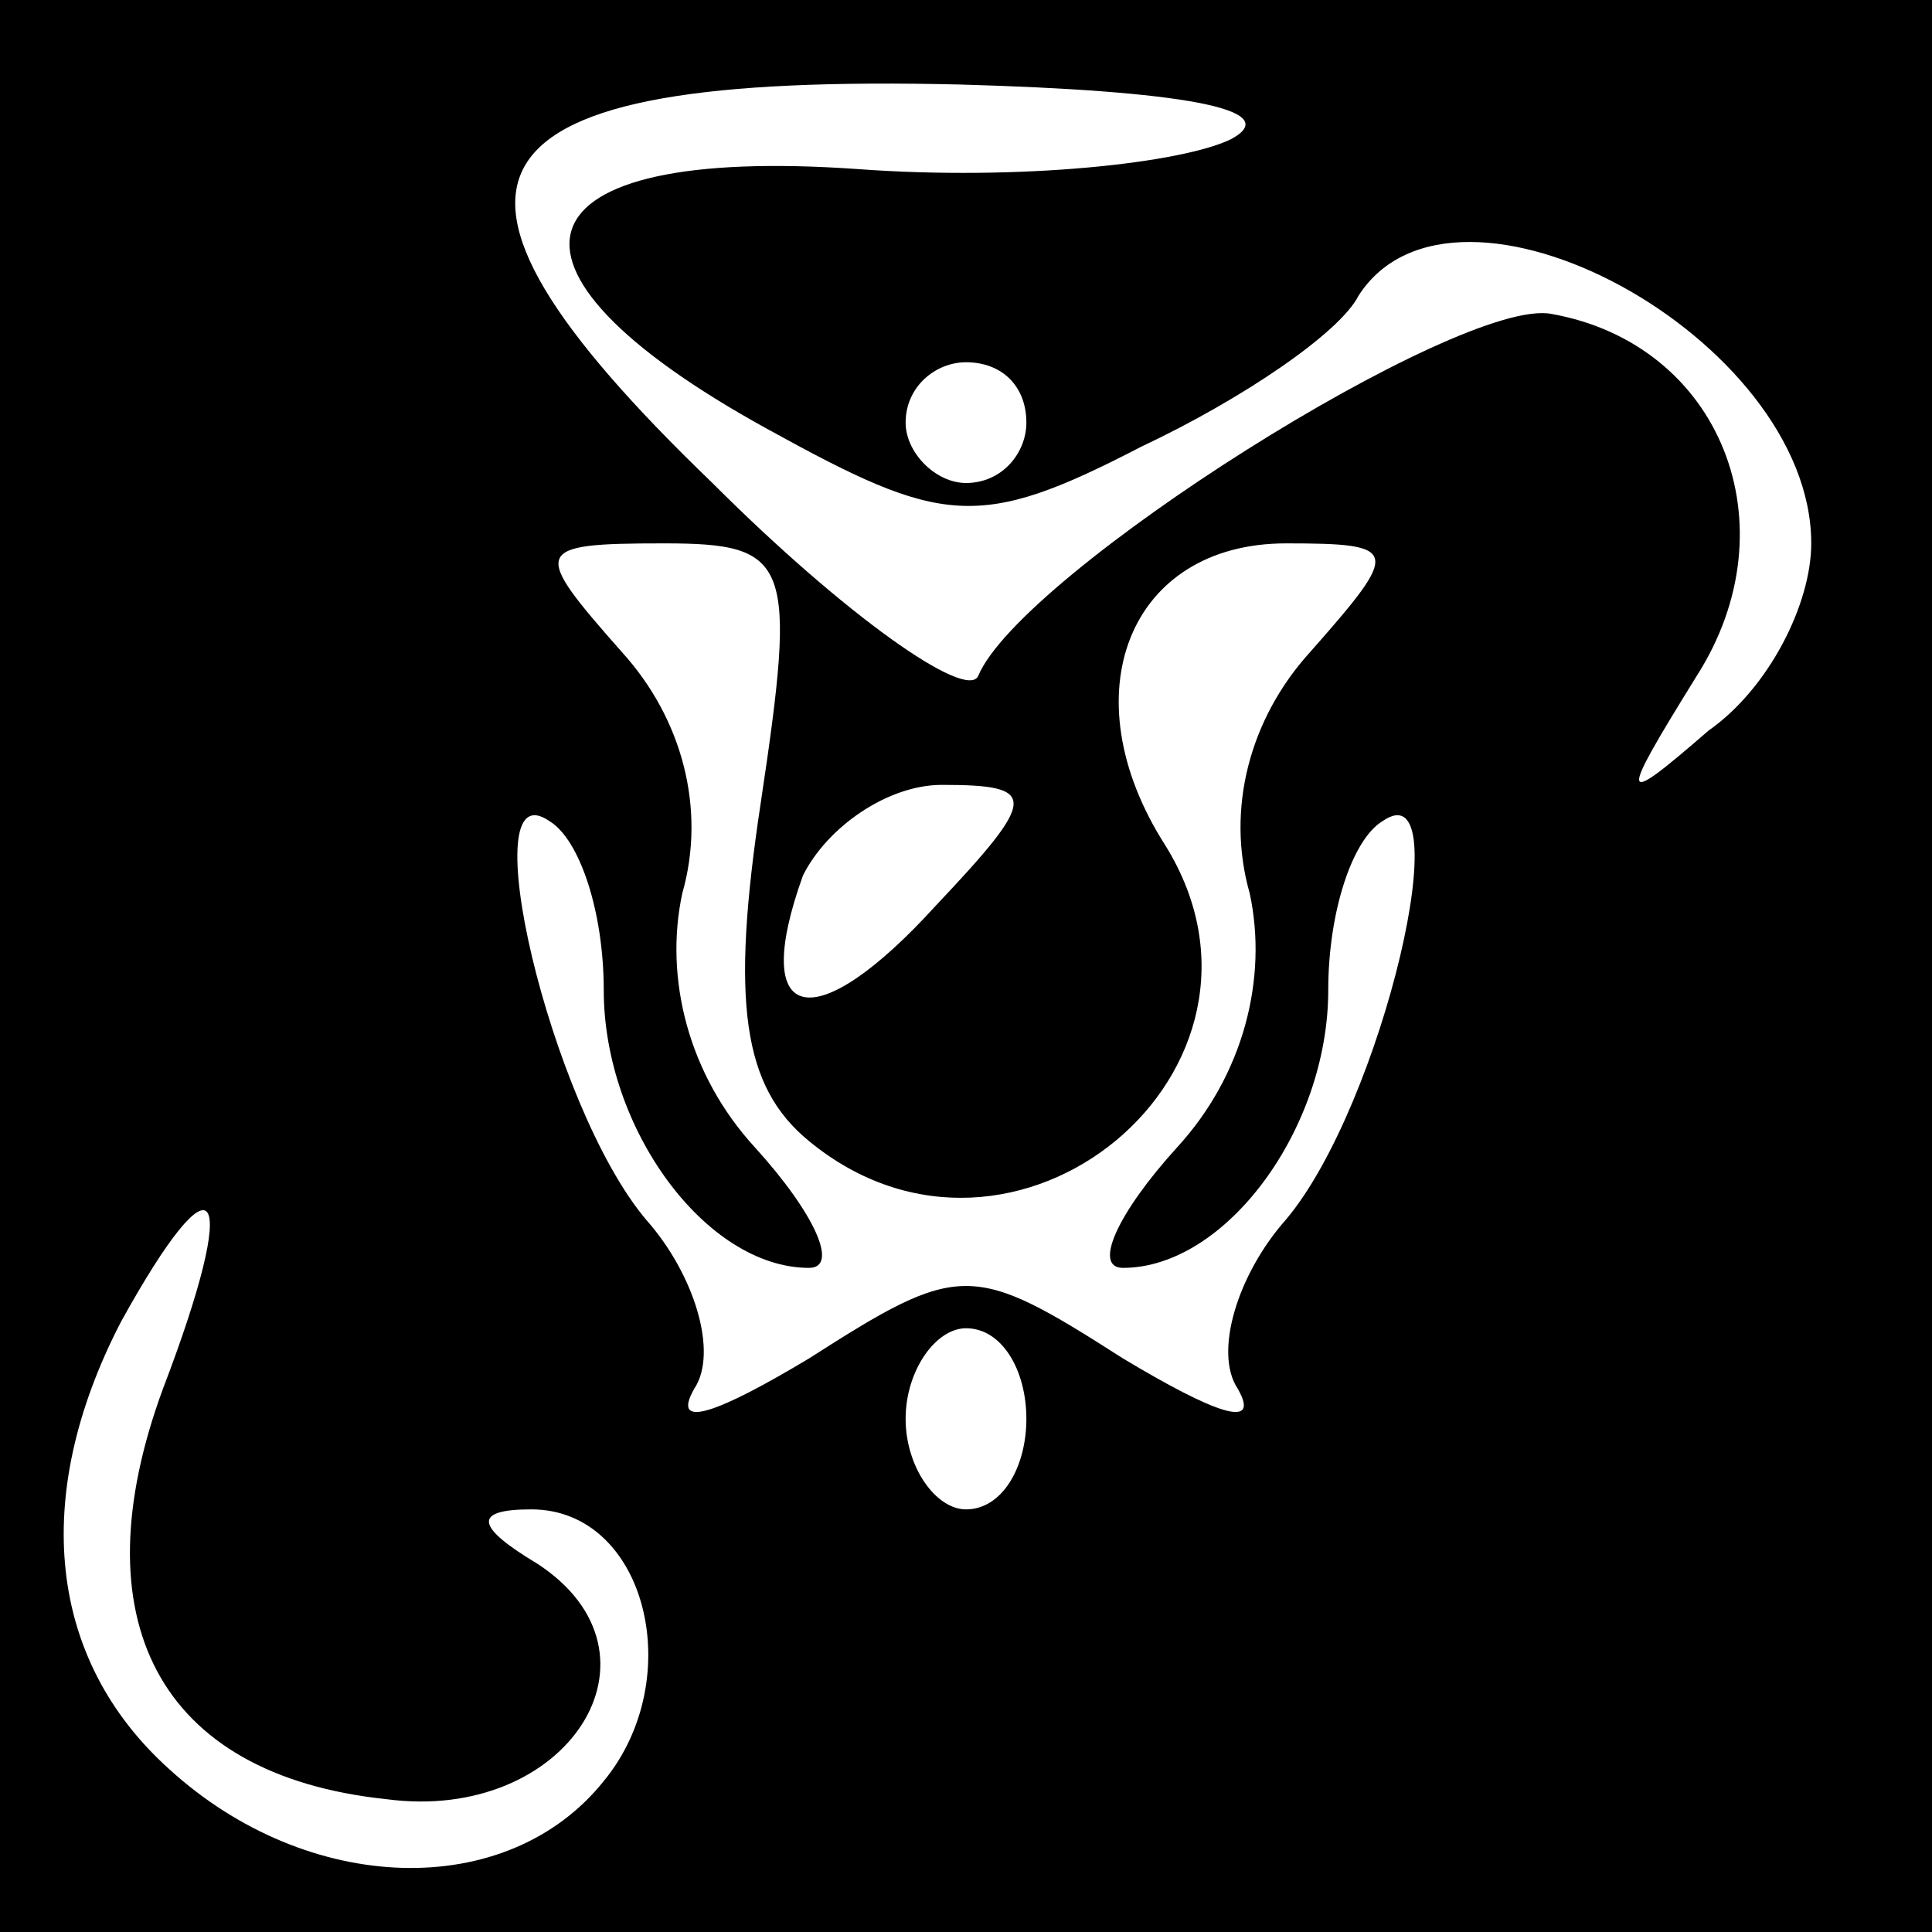 <?xml version="1.0" standalone="no"?>
<!DOCTYPE svg PUBLIC "-//W3C//DTD SVG 20010904//EN"
 "http://www.w3.org/TR/2001/REC-SVG-20010904/DTD/svg10.dtd">
<svg version="1.0" xmlns="http://www.w3.org/2000/svg"
 width="32pt" height="32pt" viewBox="0 0 32 32"
 preserveAspectRatio="xMidYMid meet">
<rect x="0" y="0" width="32" height="32" fill="#808080" stroke="none"/>
<g transform="translate(0,32) scale(0.1,-0.1)"
fill="#000000" stroke="none">
<path fill="#000000" stroke="none" d="M0 160 l0 -160 160 0 160 0 0 160 0
160 -160 0 -160 0 0 -160z"/>
<path fill="#ffffff" stroke="none" d="M204 297 c-8 -4 -35 -7 -62 -5 -57 4
-64 -16 -15 -43 29 -16 35 -17 62 -3 17 8 33 19 36 25 16 25 75 -7 75 -41 0
-10 -7 -24 -17 -31 -15 -13 -15 -12 -2 9 16 25 4 55 -24 60 -15 3 -88 -43 -95
-60 -2 -4 -22 10 -44 32 -53 51 -43 68 41 66 36 -1 54 -4 45 -9z"/>
<path fill="#ffffff" stroke="none" d="M170 250 c0 -5 -4 -10 -10 -10 -5 0
-10 5 -10 10 0 6 5 10 10 10 6 0 10 -4 10 -10z"/>
<path fill="#ffffff" stroke="none" d="M126 187 c-5 -33 -3 -47 8 -56 34 -28
82 12 59 49 -16 25 -6 50 20 50 19 0 19 -1 4 -18 -10 -11 -14 -26 -10 -40 3
-14 -1 -30 -12 -42 -10 -11 -14 -20 -9 -20 17 0 34 23 34 46 0 13 4 25 9 28
13 9 0 -47 -16 -66 -8 -9 -12 -22 -8 -28 4 -7 -4 -4 -19 5 -25 16 -27 16 -52
0 -15 -9 -23 -12 -19 -5 4 6 0 19 -8 28 -16 19 -29 75 -16 66 5 -3 9 -15 9
-28 0 -23 17 -46 34 -46 5 0 1 9 -9 20 -11 12 -15 28 -12 42 4 14 0 29 -10 40
-15 17 -15 18 7 18 21 0 22 -3 16 -43z"/>
<path fill="#ffffff" stroke="none" d="M155 170 c-20 -22 -31 -20 -22 5 4 8
14 15 23 15 16 0 16 -2 -1 -20z"/>
<path fill="#ffffff" stroke="none" d="M27 90 c-14 -38 -1 -64 37 -68 30 -4
48 24 25 39 -10 6 -11 9 -1 9 19 0 26 -28 12 -45 -16 -20 -49 -19 -72 2 -20
18 -23 45 -8 74 16 29 20 23 7 -11z"/>
<path fill="#ffffff" stroke="none" d="M170 85 c0 -8 -4 -15 -10 -15 -5 0 -10
7 -10 15 0 8 5 15 10 15 6 0 10 -7 10 -15z"/>
</g>
</svg>
